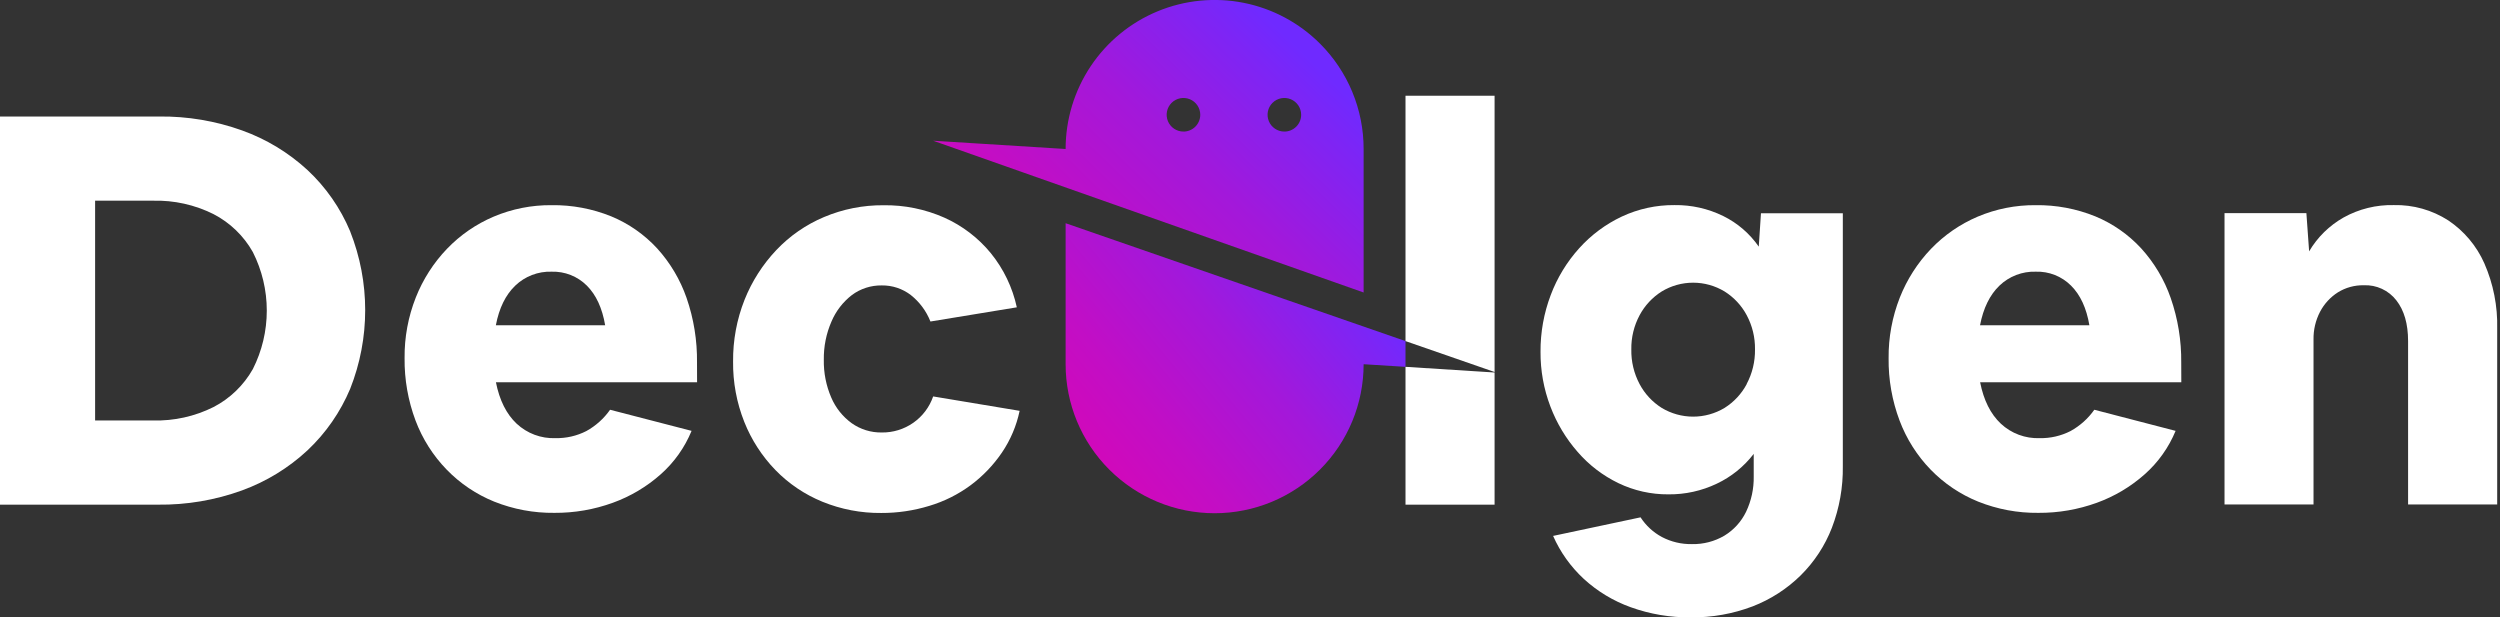 <svg xmlns="http://www.w3.org/2000/svg" width="162" height="40" viewBox="0 0 162 40" fill="none">
  <rect x="0" y="0" width="162" height="40" fill="#333333" stroke="none"/>
  <g clip-path="url(#clip0_519_130)">
    <path d="M85.536 2.827C84.185 1.476 82.465 0.556 80.591 0.183C78.718 -0.189 76.777 0.002 75.012 0.733C73.247 1.464 71.739 2.702 70.678 4.29C69.618 5.878 69.052 7.745 69.052 9.655L60.469 9.119L88.363 18.954V9.655C88.364 8.387 88.115 7.131 87.63 5.959C87.145 4.787 86.433 3.723 85.536 2.827ZM76.685 8.526C76.47 8.526 76.26 8.461 76.081 8.341C75.902 8.221 75.763 8.051 75.681 7.852C75.599 7.653 75.578 7.434 75.62 7.223C75.662 7.012 75.766 6.818 75.919 6.666C76.071 6.514 76.265 6.411 76.476 6.369C76.687 6.327 76.906 6.349 77.105 6.432C77.304 6.514 77.474 6.654 77.593 6.833C77.713 7.012 77.777 7.222 77.777 7.437C77.777 7.582 77.748 7.725 77.692 7.858C77.636 7.991 77.555 8.112 77.452 8.213C77.349 8.314 77.227 8.394 77.093 8.448C76.959 8.502 76.816 8.528 76.672 8.526H76.685ZM83.224 8.526C83.009 8.526 82.798 8.461 82.62 8.341C82.441 8.221 82.302 8.051 82.22 7.852C82.138 7.653 82.117 7.434 82.159 7.223C82.201 7.012 82.305 6.818 82.457 6.666C82.61 6.514 82.804 6.411 83.015 6.369C83.226 6.327 83.445 6.349 83.644 6.432C83.843 6.514 84.013 6.654 84.132 6.833C84.252 7.012 84.315 7.222 84.315 7.437C84.315 7.582 84.287 7.725 84.231 7.858C84.175 7.991 84.094 8.112 83.991 8.213C83.888 8.314 83.766 8.394 83.632 8.448C83.498 8.502 83.355 8.528 83.21 8.526H83.224Z" fill="url(#paint0_linear_519_130)"/>
    <path d="M69.052 14.464L91.077 22.103V23.771L88.363 23.602C88.363 26.163 87.345 28.619 85.535 30.429C83.724 32.24 81.268 33.257 78.707 33.257C76.147 33.257 73.691 32.24 71.88 30.429C70.069 28.619 69.052 26.163 69.052 23.602V14.464Z" fill="url(#paint1_linear_519_130)"/>
    <path d="M22.69 14.99C22.061 13.486 21.119 12.133 19.928 11.021C18.701 9.891 17.261 9.018 15.693 8.454C13.968 7.835 12.147 7.529 10.315 7.55H0V32.702H10.237C12.092 32.724 13.935 32.412 15.679 31.78C17.256 31.206 18.702 30.321 19.93 29.178C21.119 28.057 22.06 26.699 22.693 25.192C23.988 21.919 23.988 18.274 22.693 15.001L22.69 14.99ZM16.385 23.916C15.792 24.967 14.906 25.823 13.834 26.378C12.62 26.984 11.275 27.282 9.918 27.247H6.163V13.005H9.918C11.275 12.97 12.62 13.268 13.834 13.874C14.906 14.428 15.793 15.284 16.385 16.336C16.979 17.511 17.288 18.809 17.288 20.126C17.288 21.443 16.979 22.741 16.385 23.916Z" fill="white"/>
    <path d="M45.166 23.492C45.184 22.07 44.956 20.655 44.492 19.311C44.078 18.12 43.428 17.025 42.58 16.092C41.751 15.194 40.736 14.486 39.606 14.019C38.379 13.523 37.066 13.277 35.744 13.295C34.454 13.283 33.176 13.536 31.989 14.038C30.848 14.522 29.818 15.233 28.961 16.127C28.091 17.036 27.406 18.106 26.944 19.276C26.45 20.527 26.203 21.862 26.217 23.208C26.202 24.586 26.442 25.956 26.925 27.247C27.372 28.436 28.06 29.521 28.945 30.433C29.817 31.331 30.866 32.037 32.026 32.506C33.265 33.001 34.589 33.248 35.923 33.233C37.215 33.242 38.499 33.02 39.713 32.579C40.853 32.166 41.906 31.541 42.813 30.736C43.687 29.962 44.371 28.999 44.814 27.92L39.533 26.552C39.132 27.123 38.605 27.596 37.994 27.933C37.374 28.249 36.686 28.406 35.99 28.392C35.53 28.409 35.072 28.334 34.64 28.173C34.209 28.012 33.814 27.767 33.477 27.453C32.814 26.829 32.367 25.935 32.136 24.771H45.171L45.166 23.492ZM32.131 21.078C32.342 19.968 32.761 19.111 33.389 18.509C33.701 18.209 34.071 17.974 34.475 17.819C34.879 17.664 35.311 17.591 35.744 17.605C36.166 17.592 36.587 17.665 36.98 17.82C37.373 17.976 37.73 18.21 38.029 18.509C38.63 19.11 39.025 19.966 39.214 21.078H32.131Z" fill="white"/>
    <path d="M60.469 25.689C60.231 26.379 59.78 26.977 59.182 27.396C58.584 27.815 57.869 28.035 57.138 28.025C56.442 28.037 55.76 27.826 55.191 27.424C54.606 26.999 54.147 26.424 53.864 25.758C53.532 24.987 53.368 24.154 53.383 23.315C53.37 22.462 53.539 21.616 53.88 20.834C54.167 20.157 54.625 19.565 55.207 19.115C55.766 18.702 56.444 18.485 57.138 18.495C57.816 18.486 58.477 18.704 59.016 19.115C59.586 19.565 60.026 20.158 60.292 20.834L65.89 19.914C65.611 18.629 65.034 17.427 64.206 16.406C63.394 15.416 62.364 14.628 61.196 14.105C59.953 13.554 58.605 13.28 57.246 13.3C55.926 13.29 54.618 13.55 53.402 14.062C52.231 14.554 51.175 15.285 50.302 16.208C49.419 17.141 48.722 18.233 48.247 19.426C47.743 20.699 47.491 22.058 47.504 23.428C47.489 24.768 47.736 26.098 48.231 27.343C48.693 28.504 49.379 29.563 50.248 30.46C51.112 31.347 52.149 32.046 53.295 32.514C54.504 33.006 55.798 33.253 57.103 33.241C58.16 33.245 59.21 33.089 60.22 32.78C61.185 32.492 62.092 32.038 62.902 31.439C63.688 30.853 64.37 30.141 64.922 29.331C65.478 28.512 65.869 27.591 66.072 26.622L60.469 25.689Z" fill="white"/>
    <path d="M91.077 23.771V32.702H96.849V24.138L91.077 23.771ZM91.077 6.204V22.103L96.849 24.106V6.204H91.077Z" fill="white"/>
    <path d="M114.11 13.821L113.968 15.982C113.381 15.136 112.589 14.452 111.664 13.998C110.684 13.517 109.604 13.275 108.513 13.29C107.332 13.279 106.163 13.533 105.093 14.033C104.045 14.527 103.106 15.226 102.331 16.087C101.533 16.972 100.908 17.999 100.488 19.115C100.042 20.291 99.818 21.54 99.826 22.797C99.818 24.007 100.034 25.207 100.464 26.338C100.873 27.419 101.472 28.419 102.234 29.288C102.967 30.134 103.865 30.821 104.873 31.308C105.884 31.794 106.994 32.043 108.116 32.034C109.199 32.045 110.271 31.809 111.248 31.342C112.188 30.898 113.008 30.236 113.641 29.411V30.865C113.657 31.66 113.487 32.448 113.145 33.166C112.836 33.804 112.35 34.34 111.745 34.708C111.108 35.084 110.379 35.274 109.639 35.258C108.961 35.271 108.29 35.113 107.689 34.797C107.129 34.496 106.654 34.057 106.308 33.523L100.641 34.727C101.105 35.779 101.78 36.724 102.623 37.506C103.506 38.317 104.542 38.943 105.67 39.348C106.919 39.798 108.239 40.02 109.567 40.005C110.935 40.02 112.295 39.778 113.574 39.292C114.738 38.841 115.798 38.157 116.688 37.281C117.57 36.407 118.259 35.357 118.707 34.199C119.194 32.927 119.434 31.575 119.415 30.213V13.821H114.11ZM113.188 24.889C112.853 25.52 112.358 26.052 111.753 26.432C111.138 26.802 110.434 26.998 109.716 26.998C108.998 26.998 108.294 26.802 107.679 26.432C107.075 26.051 106.581 25.52 106.246 24.889C105.879 24.198 105.694 23.424 105.71 22.642C105.697 21.87 105.882 21.107 106.246 20.427C106.582 19.798 107.076 19.267 107.679 18.887C108.293 18.515 108.997 18.318 109.716 18.318C110.434 18.318 111.138 18.515 111.753 18.887C112.357 19.266 112.852 19.797 113.188 20.427C113.551 21.108 113.736 21.87 113.724 22.642C113.736 23.425 113.549 24.199 113.18 24.889H113.188Z" fill="white"/>
    <path d="M141.344 23.492C141.359 22.069 141.129 20.655 140.662 19.311C140.248 18.12 139.596 17.025 138.747 16.092C137.918 15.194 136.903 14.486 135.773 14.019C134.547 13.523 133.234 13.277 131.911 13.295C130.622 13.283 129.344 13.536 128.156 14.038C127.016 14.523 125.986 15.233 125.128 16.127C124.257 17.038 123.571 18.109 123.108 19.281C122.616 20.533 122.369 21.868 122.382 23.213C122.366 24.592 122.607 25.962 123.092 27.252C123.539 28.439 124.224 29.522 125.107 30.433C125.979 31.331 127.028 32.037 128.188 32.506C129.427 33.001 130.751 33.248 132.085 33.233C133.378 33.242 134.662 33.02 135.878 32.579C137.017 32.166 138.068 31.541 138.975 30.736C139.849 29.962 140.534 28.999 140.979 27.92L135.711 26.552C135.309 27.124 134.781 27.596 134.169 27.933C133.55 28.248 132.863 28.406 132.168 28.392C131.708 28.409 131.249 28.334 130.817 28.173C130.385 28.012 129.99 27.768 129.653 27.453C128.989 26.829 128.542 25.935 128.312 24.771H141.349L141.344 23.492ZM128.306 21.078C128.519 19.968 128.938 19.111 129.564 18.509C129.877 18.209 130.246 17.974 130.65 17.819C131.055 17.664 131.486 17.591 131.919 17.605C132.341 17.591 132.762 17.664 133.155 17.82C133.548 17.975 133.905 18.21 134.204 18.509C134.808 19.11 135.204 19.966 135.392 21.078H128.306Z" fill="white"/>
    <path d="M160.984 17.061C160.483 15.932 159.673 14.969 158.648 14.282C157.598 13.607 156.37 13.261 155.121 13.29C153.983 13.263 152.858 13.541 151.863 14.094C150.939 14.617 150.169 15.373 149.631 16.288L149.454 13.81H144.149V32.691H149.916V21.993C149.906 21.371 150.052 20.756 150.339 20.204C150.607 19.691 151.005 19.257 151.493 18.946C151.997 18.633 152.581 18.473 153.174 18.485C153.578 18.467 153.98 18.546 154.347 18.716C154.714 18.886 155.035 19.141 155.282 19.461C155.79 20.11 156.044 20.99 156.044 22.1V32.691H161.818V21.296C161.853 19.84 161.569 18.394 160.984 17.061Z" fill="white"/>
  </g>
  <defs>
    <linearGradient id="paint0_linear_519_130" x1="46.009" y1="21.845" x2="81.615" y2="-15.058" gradientUnits="userSpaceOnUse">
      <stop stop-color="#E900A9"/>
      <stop offset="0.13" stop-color="#E502AC"/>
      <stop offset="0.27" stop-color="#D806B5"/>
      <stop offset="0.42" stop-color="#C20EC5"/>
      <stop offset="0.58" stop-color="#A318DA"/>
      <stop offset="0.73" stop-color="#7D25F5"/>
      <stop offset="0.78" stop-color="#6F2AFF"/>
    </linearGradient>
    <linearGradient id="paint1_linear_519_130" x1="57.634" y1="36.124" x2="92.316" y2="7.494" gradientUnits="userSpaceOnUse">
      <stop stop-color="#E900A9"/>
      <stop offset="0.13" stop-color="#E502AC"/>
      <stop offset="0.27" stop-color="#D806B5"/>
      <stop offset="0.42" stop-color="#C20EC5"/>
      <stop offset="0.58" stop-color="#A318DA"/>
      <stop offset="0.73" stop-color="#7D25F5"/>
      <stop offset="0.78" stop-color="#6F2AFF"/>
    </linearGradient>
    <clipPath id="clip0_519_130">
      <rect width="161.818" height="40" fill="white"/>
    </clipPath>
  </defs>
</svg>